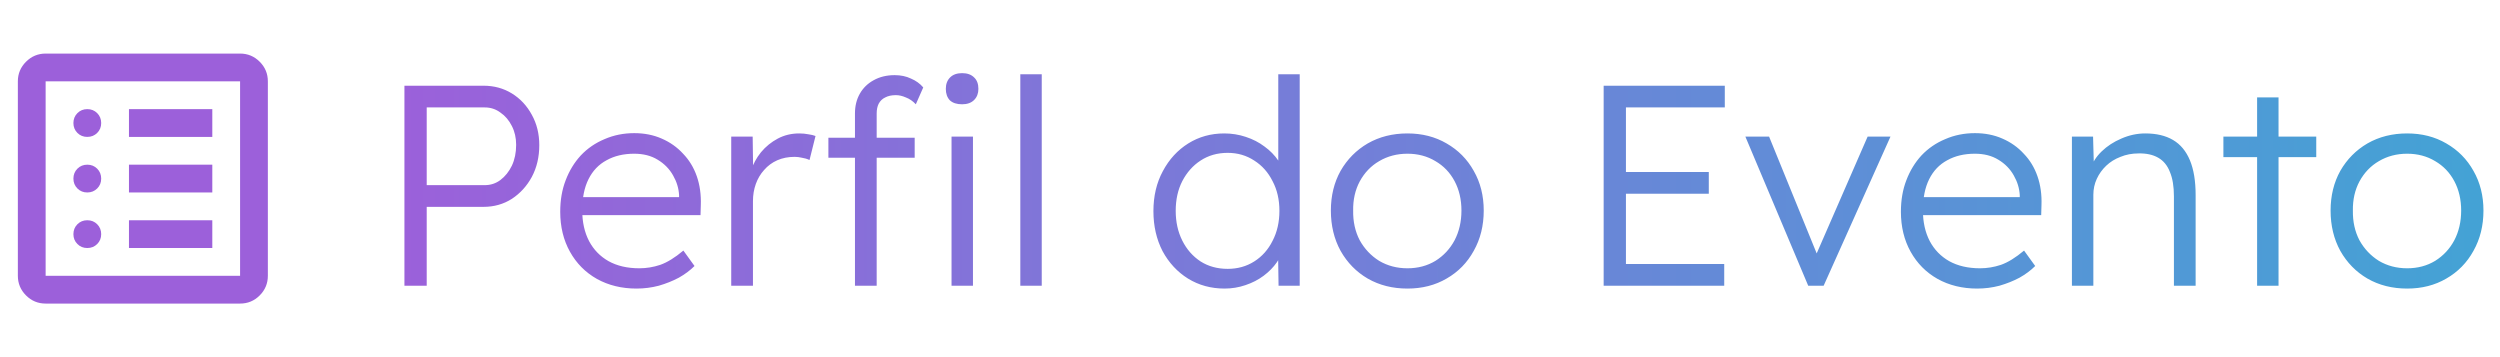 <svg width="280" height="40" viewBox="0 0 280 40" fill="none" xmlns="http://www.w3.org/2000/svg">
<path d="M9.778 27.778C10.219 27.778 10.588 27.628 10.887 27.33C11.186 27.031 11.334 26.662 11.333 26.222C11.332 25.782 11.183 25.413 10.885 25.115C10.588 24.816 10.219 24.667 9.778 24.667C9.337 24.667 8.968 24.816 8.67 25.115C8.373 25.413 8.223 25.782 8.222 26.222C8.221 26.662 8.371 27.032 8.67 27.331C8.97 27.631 9.339 27.78 9.778 27.778ZM9.778 21.556C10.219 21.556 10.588 21.406 10.887 21.108C11.186 20.809 11.334 20.44 11.333 20C11.332 19.56 11.183 19.191 10.885 18.892C10.588 18.594 10.219 18.444 9.778 18.444C9.337 18.444 8.968 18.594 8.67 18.892C8.373 19.191 8.223 19.56 8.222 20C8.221 20.44 8.371 20.809 8.67 21.109C8.97 21.409 9.339 21.558 9.778 21.556ZM9.778 15.333C10.219 15.333 10.588 15.184 10.887 14.885C11.186 14.587 11.334 14.217 11.333 13.778C11.332 13.338 11.183 12.969 10.885 12.67C10.588 12.372 10.219 12.222 9.778 12.222C9.337 12.222 8.968 12.372 8.67 12.67C8.373 12.969 8.223 13.338 8.222 13.778C8.221 14.217 8.371 14.587 8.67 14.887C8.97 15.187 9.339 15.335 9.778 15.333ZM14.444 27.778H23.778V24.667H14.444V27.778ZM14.444 21.556H23.778V18.444H14.444V21.556ZM14.444 15.333H23.778V12.222H14.444V15.333ZM5.111 34C4.256 34 3.523 33.696 2.915 33.087C2.306 32.478 2.001 31.745 2 30.889V9.111C2 8.256 2.305 7.523 2.915 6.915C3.524 6.306 4.257 6.001 5.111 6H26.889C27.744 6 28.477 6.305 29.087 6.915C29.697 7.524 30.001 8.257 30 9.111V30.889C30 31.744 29.696 32.477 29.087 33.087C28.478 33.697 27.745 34.001 26.889 34H5.111ZM5.111 30.889H26.889V9.111H5.111V30.889Z" fill="#9C60DA"/>
<path d="M45.296 32V9.6H54.16C55.333 9.6 56.389 9.888 57.328 10.464C58.267 11.04 59.013 11.84 59.568 12.864C60.123 13.867 60.4 14.997 60.4 16.256C60.4 17.579 60.123 18.763 59.568 19.808C59.013 20.832 58.267 21.653 57.328 22.272C56.389 22.869 55.333 23.168 54.16 23.168H47.792V32H45.296ZM47.792 20.736H54.288C54.949 20.736 55.536 20.544 56.048 20.16C56.581 19.755 57.008 19.221 57.328 18.56C57.648 17.877 57.808 17.099 57.808 16.224C57.808 15.435 57.648 14.731 57.328 14.112C57.008 13.472 56.581 12.971 56.048 12.608C55.536 12.224 54.949 12.032 54.288 12.032H47.792V20.736ZM71.29 32.32C69.626 32.32 68.143 31.957 66.842 31.232C65.562 30.507 64.559 29.493 63.834 28.192C63.108 26.891 62.746 25.397 62.746 23.712C62.746 22.411 62.948 21.237 63.354 20.192C63.759 19.125 64.324 18.197 65.05 17.408C65.796 16.619 66.682 16.011 67.706 15.584C68.73 15.136 69.839 14.912 71.034 14.912C72.164 14.912 73.188 15.115 74.106 15.52C75.044 15.925 75.844 16.491 76.506 17.216C77.188 17.92 77.7 18.763 78.042 19.744C78.383 20.725 78.532 21.803 78.49 22.976L78.458 24.096H64.538L64.186 22.08H76.634L76.058 22.624V21.856C76.015 21.088 75.791 20.352 75.386 19.648C74.98 18.923 74.404 18.336 73.658 17.888C72.932 17.44 72.058 17.216 71.034 17.216C69.839 17.216 68.804 17.461 67.93 17.952C67.055 18.421 66.383 19.125 65.914 20.064C65.444 21.003 65.21 22.165 65.21 23.552C65.21 24.875 65.466 26.027 65.978 27.008C66.49 27.968 67.215 28.715 68.154 29.248C69.114 29.781 70.266 30.048 71.61 30.048C72.399 30.048 73.178 29.92 73.946 29.664C74.735 29.387 75.599 28.853 76.538 28.064L77.786 29.792C77.295 30.283 76.708 30.72 76.026 31.104C75.343 31.467 74.596 31.765 73.786 32C72.975 32.213 72.143 32.32 71.29 32.32ZM81.898 32V15.296H84.299L84.362 19.744L84.106 19.136C84.341 18.389 84.715 17.696 85.227 17.056C85.76 16.416 86.389 15.904 87.115 15.52C87.84 15.136 88.64 14.944 89.514 14.944C89.877 14.944 90.219 14.976 90.538 15.04C90.859 15.083 91.125 15.147 91.338 15.232L90.666 17.92C90.389 17.792 90.101 17.707 89.802 17.664C89.525 17.6 89.258 17.568 89.002 17.568C88.277 17.568 87.626 17.696 87.05 17.952C86.475 18.208 85.984 18.571 85.579 19.04C85.173 19.488 84.864 20.011 84.65 20.608C84.437 21.205 84.331 21.845 84.331 22.528V32H81.898ZM95.756 32V12.704C95.756 11.872 95.937 11.136 96.3 10.496C96.663 9.856 97.175 9.355 97.836 8.992C98.519 8.608 99.308 8.416 100.204 8.416C100.887 8.416 101.495 8.544 102.028 8.8C102.583 9.035 103.041 9.365 103.404 9.792L102.572 11.68C102.231 11.317 101.857 11.061 101.452 10.912C101.068 10.741 100.695 10.656 100.332 10.656C99.863 10.656 99.468 10.741 99.148 10.912C98.828 11.061 98.583 11.296 98.412 11.616C98.263 11.915 98.188 12.277 98.188 12.704V32H97.068C96.833 32 96.609 32 96.396 32C96.183 32 95.969 32 95.756 32ZM92.78 17.664V15.424H102.444V17.664H92.78ZM106.572 32V15.296H108.972V32H106.572ZM107.756 11.68C107.159 11.68 106.7 11.531 106.38 11.232C106.081 10.912 105.932 10.485 105.932 9.952C105.932 9.419 106.092 8.992 106.412 8.672C106.732 8.352 107.18 8.192 107.756 8.192C108.332 8.192 108.78 8.352 109.1 8.672C109.42 8.971 109.58 9.397 109.58 9.952C109.58 10.464 109.42 10.88 109.1 11.2C108.78 11.52 108.332 11.68 107.756 11.68ZM114.275 32V8.32H116.675V32H114.275ZM137.151 32.32C135.637 32.32 134.271 31.947 133.055 31.2C131.861 30.453 130.911 29.429 130.207 28.128C129.525 26.805 129.183 25.312 129.183 23.648C129.183 21.963 129.535 20.469 130.239 19.168C130.943 17.845 131.893 16.811 133.087 16.064C134.282 15.317 135.626 14.944 137.119 14.944C137.951 14.944 138.751 15.072 139.519 15.328C140.309 15.584 141.013 15.947 141.631 16.416C142.25 16.864 142.762 17.387 143.167 17.984C143.573 18.56 143.818 19.168 143.903 19.808L143.167 19.552V8.32H145.567V32H143.199L143.135 27.84L143.743 27.616C143.658 28.213 143.413 28.8 143.007 29.376C142.623 29.931 142.133 30.432 141.535 30.88C140.938 31.328 140.255 31.68 139.487 31.936C138.741 32.192 137.962 32.32 137.151 32.32ZM137.503 30.112C138.613 30.112 139.605 29.835 140.479 29.28C141.354 28.725 142.037 27.957 142.527 26.976C143.039 25.995 143.295 24.875 143.295 23.616C143.295 22.357 143.039 21.248 142.527 20.288C142.037 19.307 141.354 18.539 140.479 17.984C139.605 17.408 138.613 17.12 137.503 17.12C136.351 17.12 135.338 17.408 134.463 17.984C133.61 18.539 132.927 19.307 132.415 20.288C131.925 21.248 131.679 22.357 131.679 23.616C131.679 24.853 131.925 25.963 132.415 26.944C132.906 27.925 133.589 28.704 134.463 29.28C135.338 29.835 136.351 30.112 137.503 30.112ZM157.634 32.32C155.97 32.32 154.488 31.947 153.186 31.2C151.906 30.453 150.893 29.419 150.146 28.096C149.421 26.773 149.058 25.269 149.058 23.584C149.058 21.92 149.421 20.437 150.146 19.136C150.893 17.835 151.906 16.811 153.186 16.064C154.488 15.317 155.97 14.944 157.634 14.944C159.277 14.944 160.738 15.317 162.018 16.064C163.32 16.811 164.333 17.835 165.058 19.136C165.805 20.437 166.178 21.92 166.178 23.584C166.178 25.269 165.805 26.773 165.058 28.096C164.333 29.419 163.32 30.453 162.018 31.2C160.738 31.947 159.277 32.32 157.634 32.32ZM157.634 30.048C158.808 30.048 159.853 29.771 160.77 29.216C161.688 28.64 162.402 27.872 162.914 26.912C163.426 25.931 163.682 24.821 163.682 23.584C163.682 22.347 163.426 21.248 162.914 20.288C162.402 19.328 161.688 18.581 160.77 18.048C159.853 17.493 158.808 17.216 157.634 17.216C156.461 17.216 155.405 17.493 154.466 18.048C153.549 18.581 152.824 19.339 152.29 20.32C151.778 21.28 151.533 22.368 151.554 23.584C151.533 24.821 151.778 25.931 152.29 26.912C152.824 27.872 153.549 28.64 154.466 29.216C155.405 29.771 156.461 30.048 157.634 30.048ZM179.609 32V9.6H193.177V12.032H182.105V29.568H193.113V32H179.609ZM180.761 21.696V19.264H191.385V21.696H180.761ZM202.52 32L195.48 15.296H198.136L203.704 28.96L203.064 29.312L209.176 15.296H211.736L204.248 32H202.52ZM221.446 32.32C219.782 32.32 218.299 31.957 216.998 31.232C215.718 30.507 214.715 29.493 213.99 28.192C213.265 26.891 212.902 25.397 212.902 23.712C212.902 22.411 213.105 21.237 213.51 20.192C213.915 19.125 214.481 18.197 215.206 17.408C215.953 16.619 216.838 16.011 217.862 15.584C218.886 15.136 219.995 14.912 221.19 14.912C222.321 14.912 223.345 15.115 224.262 15.52C225.201 15.925 226.001 16.491 226.662 17.216C227.345 17.92 227.857 18.763 228.198 19.744C228.539 20.725 228.689 21.803 228.646 22.976L228.614 24.096H214.694L214.342 22.08H226.79L226.214 22.624V21.856C226.171 21.088 225.947 20.352 225.542 19.648C225.137 18.923 224.561 18.336 223.814 17.888C223.089 17.44 222.214 17.216 221.19 17.216C219.995 17.216 218.961 17.461 218.086 17.952C217.211 18.421 216.539 19.125 216.07 20.064C215.601 21.003 215.366 22.165 215.366 23.552C215.366 24.875 215.622 26.027 216.134 27.008C216.646 27.968 217.371 28.715 218.31 29.248C219.27 29.781 220.422 30.048 221.766 30.048C222.555 30.048 223.334 29.92 224.102 29.664C224.891 29.387 225.755 28.853 226.694 28.064L227.942 29.792C227.451 30.283 226.865 30.72 226.182 31.104C225.499 31.467 224.753 31.765 223.942 32C223.131 32.213 222.299 32.32 221.446 32.32ZM232.055 32V15.296H234.423L234.519 18.784L234.135 18.944C234.348 18.219 234.764 17.557 235.383 16.96C236.001 16.363 236.737 15.883 237.591 15.52C238.465 15.136 239.361 14.944 240.279 14.944C241.516 14.944 242.551 15.189 243.383 15.68C244.215 16.171 244.844 16.928 245.271 17.952C245.697 18.976 245.911 20.277 245.911 21.856V32H243.479V21.984C243.479 20.875 243.329 19.968 243.031 19.264C242.753 18.539 242.316 18.005 241.719 17.664C241.121 17.323 240.385 17.163 239.511 17.184C238.785 17.184 238.113 17.312 237.495 17.568C236.876 17.803 236.343 18.133 235.895 18.56C235.447 18.987 235.095 19.477 234.839 20.032C234.583 20.587 234.455 21.184 234.455 21.824V32H233.271C233.121 32 232.951 32 232.759 32C232.567 32 232.332 32 232.055 32ZM252.796 32V10.912H255.196V32H252.796ZM249.02 17.6V15.296H259.42V17.6H249.02ZM269.603 32.32C267.939 32.32 266.456 31.947 265.155 31.2C263.875 30.453 262.862 29.419 262.115 28.096C261.39 26.773 261.027 25.269 261.027 23.584C261.027 21.92 261.39 20.437 262.115 19.136C262.862 17.835 263.875 16.811 265.155 16.064C266.456 15.317 267.939 14.944 269.603 14.944C271.246 14.944 272.707 15.317 273.987 16.064C275.288 16.811 276.302 17.835 277.027 19.136C277.774 20.437 278.147 21.92 278.147 23.584C278.147 25.269 277.774 26.773 277.027 28.096C276.302 29.419 275.288 30.453 273.987 31.2C272.707 31.947 271.246 32.32 269.603 32.32ZM269.603 30.048C270.776 30.048 271.822 29.771 272.739 29.216C273.656 28.64 274.371 27.872 274.883 26.912C275.395 25.931 275.651 24.821 275.651 23.584C275.651 22.347 275.395 21.248 274.883 20.288C274.371 19.328 273.656 18.581 272.739 18.048C271.822 17.493 270.776 17.216 269.603 17.216C268.43 17.216 267.374 17.493 266.435 18.048C265.518 18.581 264.792 19.339 264.259 20.32C263.747 21.28 263.502 22.368 263.523 23.584C263.502 24.821 263.747 25.931 264.259 26.912C264.792 27.872 265.518 28.64 266.435 29.216C267.374 29.771 268.43 30.048 269.603 30.048Z" fill="url(#paint0_linear_915_3908)"/>
<defs>
<linearGradient id="paint0_linear_915_3908" x1="280" y1="20" x2="42" y2="20" gradientUnits="userSpaceOnUse">
<stop stop-color="#43A3D5"/>
<stop offset="1" stop-color="#9C60DA"/>
</linearGradient>
</defs>
</svg>
